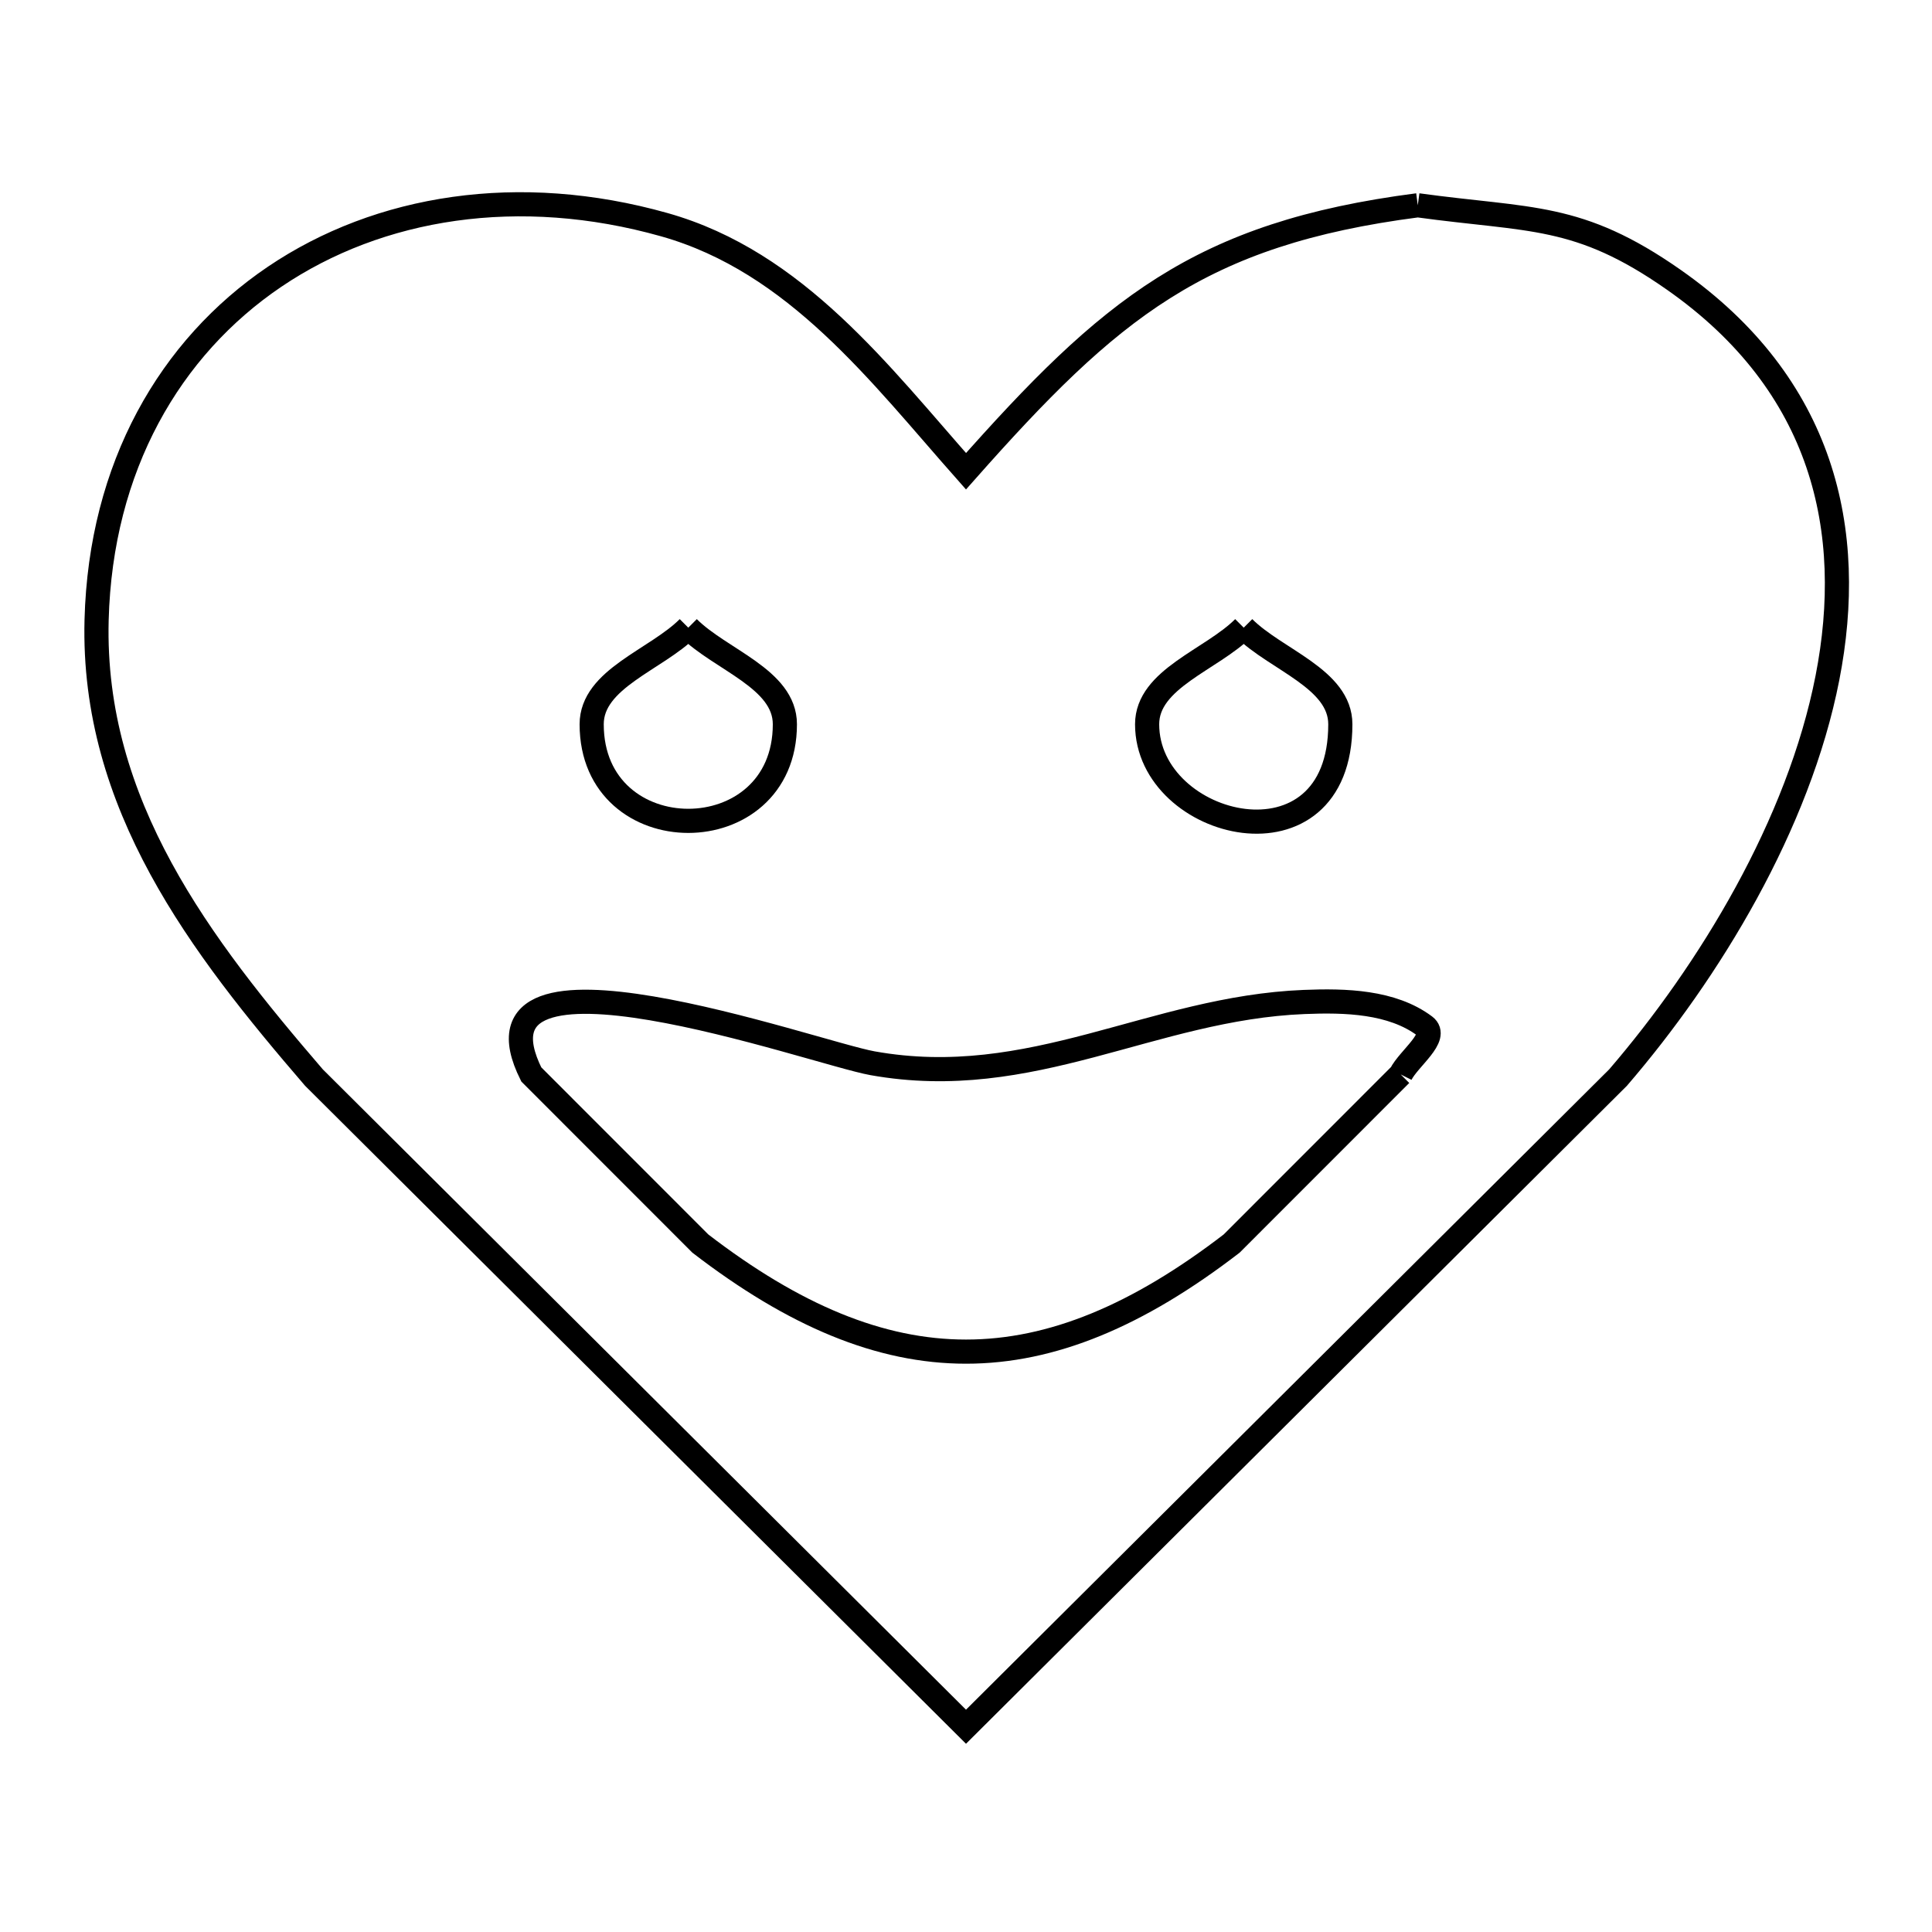 <svg xmlns="http://www.w3.org/2000/svg" viewBox="0.0 0.0 24.0 24.0" height="200px" width="200px"><path fill="none" stroke="black" stroke-width=".3" stroke-opacity="1.0"  filling="0" d="M17.612 2.55 L17.612 2.55 C19.016 2.743 19.604 2.644 20.789 3.473 C22.661 4.782 23.057 6.6 22.701 8.421 C22.345 10.241 21.237 12.065 20.1 13.386 L16.05 17.418 L12.0 21.45 L7.95 17.418 L3.9 13.386 C2.492 11.75 1.14 9.994 1.2 7.701 C1.25 5.798 2.112 4.317 3.411 3.438 C4.711 2.559 6.449 2.283 8.252 2.791 C9.89 3.253 10.933 4.649 12.0 5.854 L12.0 5.854 C13.787 3.836 14.894 2.902 17.612 2.55 L17.612 2.55"></path>
<path fill="none" stroke="black" stroke-width=".3" stroke-opacity="1.0"  filling="0" d="M8.55 7.797 L8.55 7.797 C8.95 8.197 9.75 8.431 9.75 8.997 C9.75 10.597 7.35 10.597 7.35 8.997 C7.35 8.431 8.15 8.197 8.55 7.797 L8.55 7.797"></path>
<path fill="none" stroke="black" stroke-width=".3" stroke-opacity="1.0"  filling="0" d="M15.45 7.797 L15.45 7.797 C15.85 8.197 16.65 8.431 16.65 8.997 C16.65 10.889 14.25 10.305 14.25 8.997 C14.25 8.431 15.05 8.197 15.45 7.797 L15.45 7.797"></path>
<path fill="none" stroke="black" stroke-width=".3" stroke-opacity="1.0"  filling="0" d="M17.4 13.347 L15.3 15.448 C12.973 17.238 11.027 17.238 8.7 15.448 L6.6 13.347 C5.663 11.473 10.106 13.077 10.839 13.208 C12.818 13.562 14.309 12.523 16.2 12.447 C16.709 12.426 17.292 12.441 17.7 12.747 C17.878 12.881 17.5 13.147 17.4 13.347 L17.4 13.347"></path></svg>